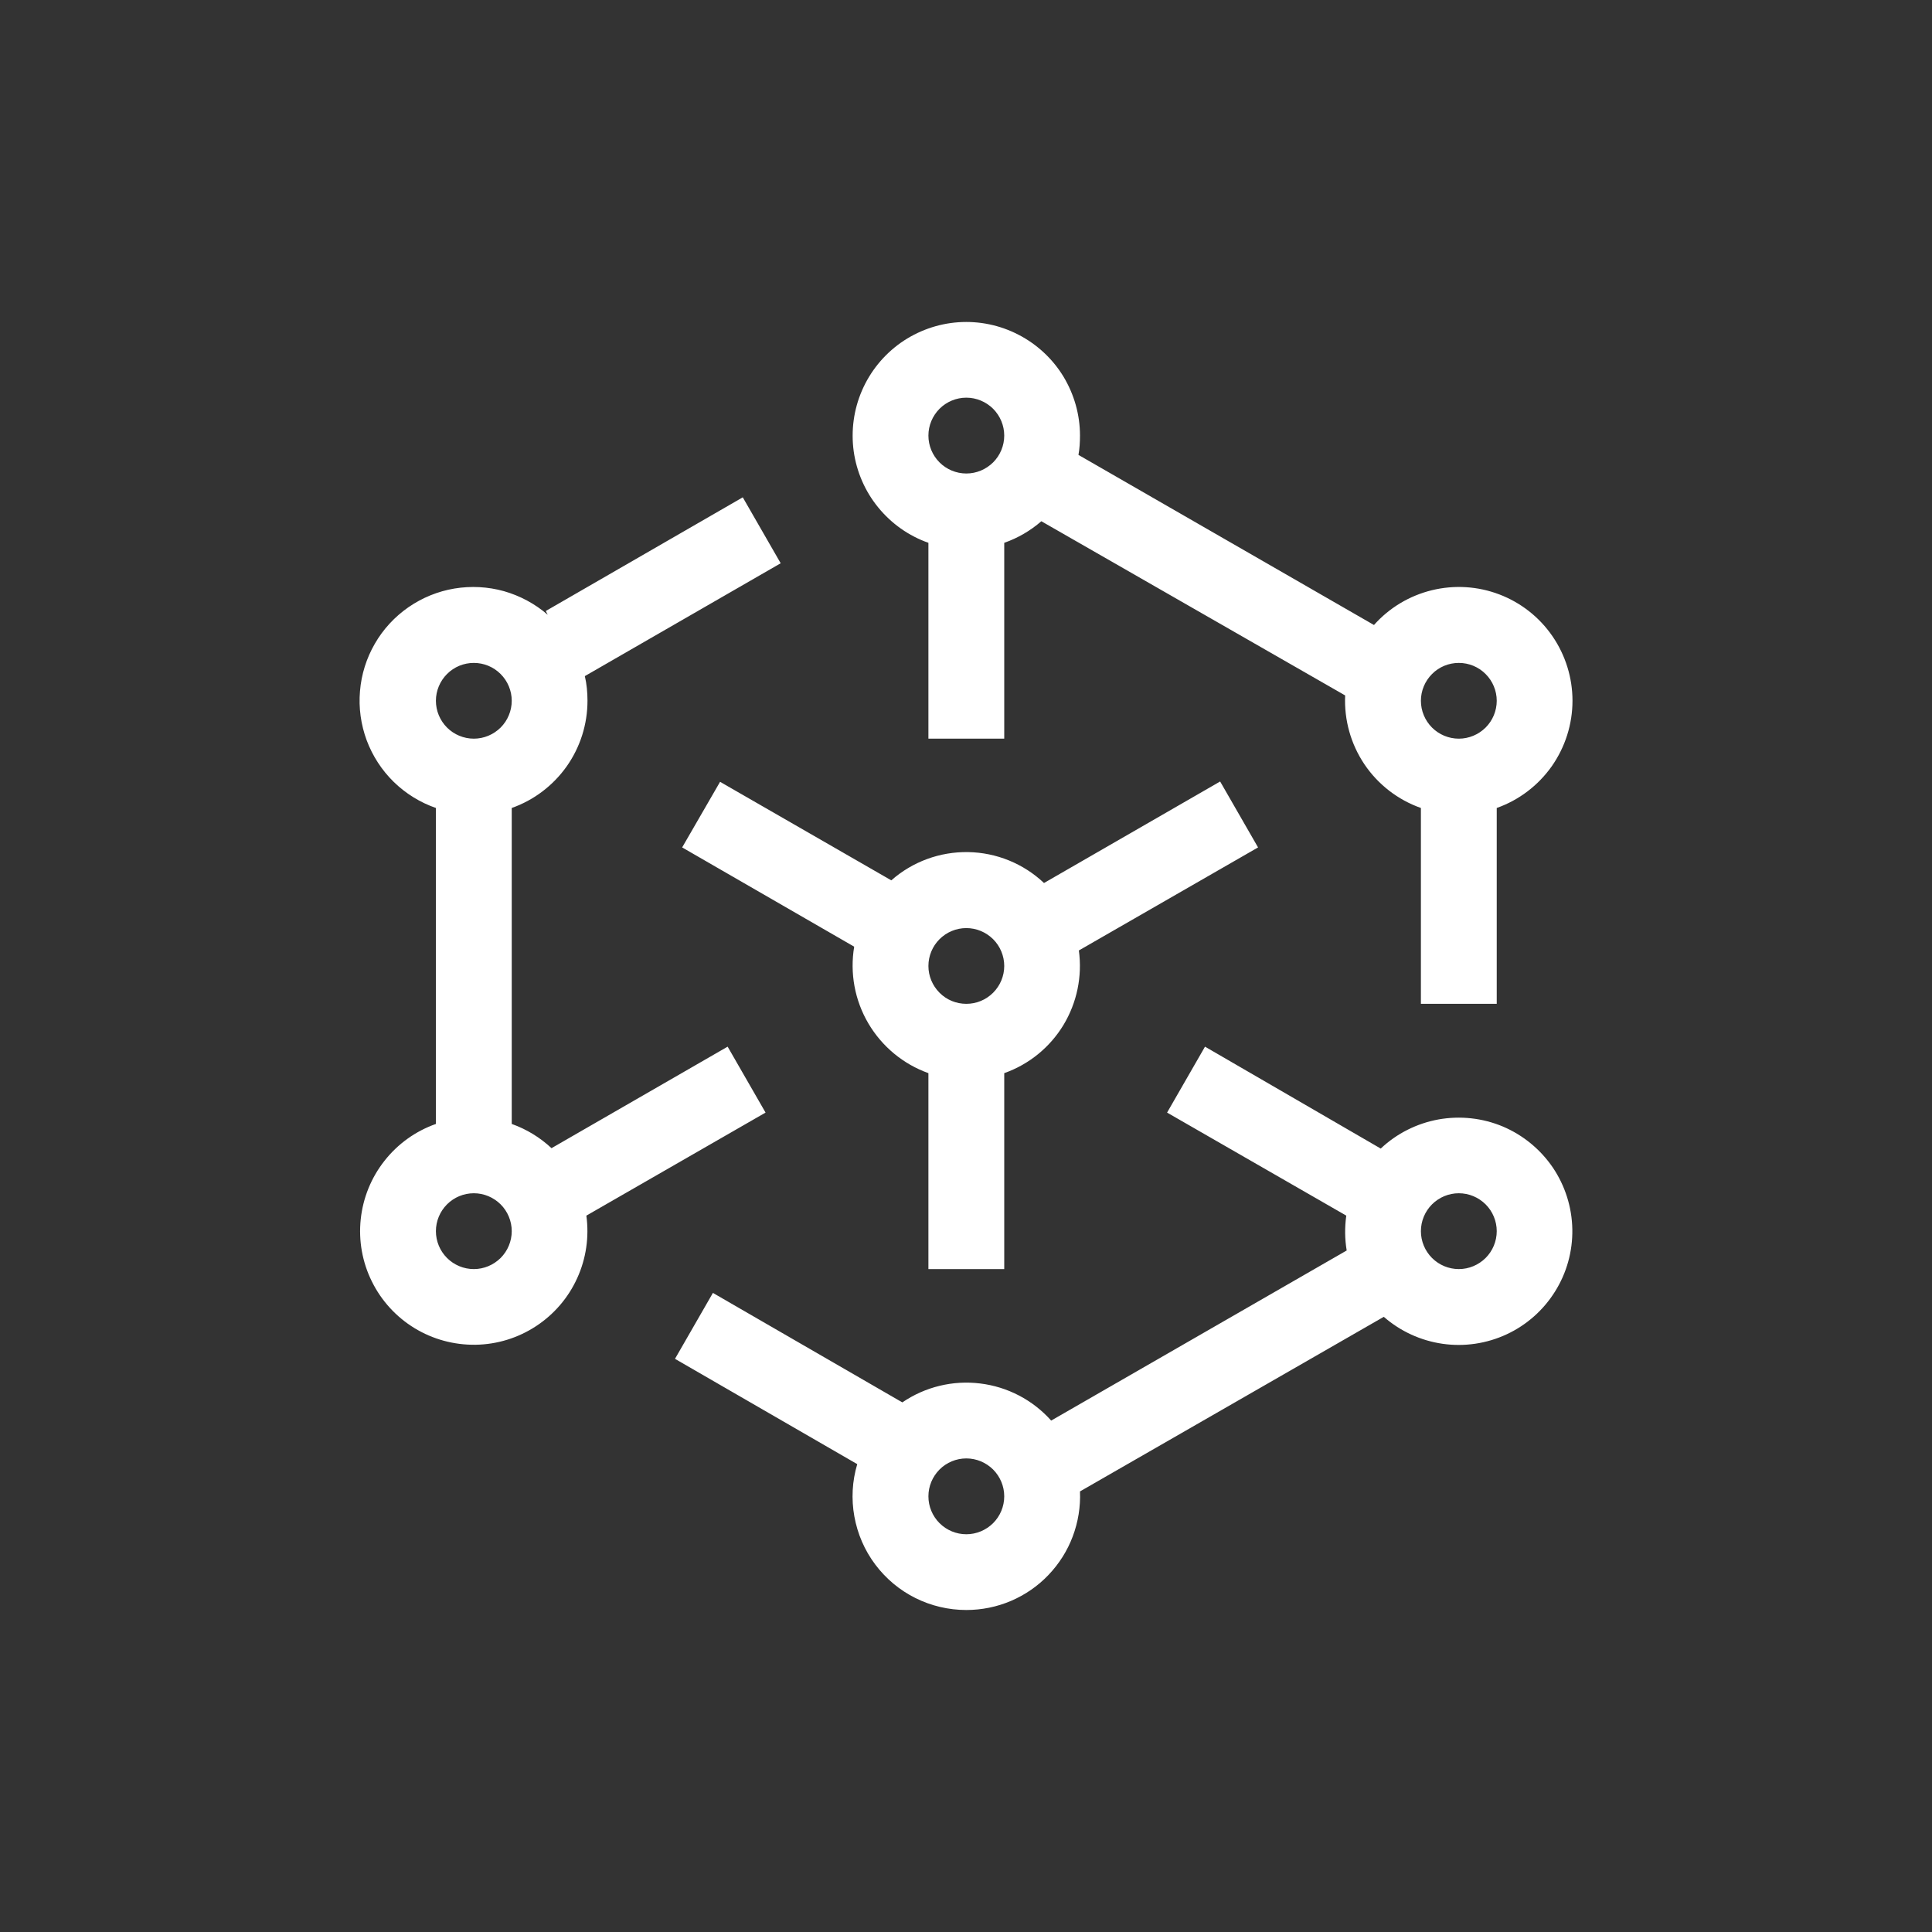 <svg width="24" height="24" viewBox="0 0 24 24" fill="none" xmlns="http://www.w3.org/2000/svg">
<rect x="0" y="0" width="24" height="24" fill="#333333" stroke="none"/>
<path fill-rule="evenodd" clip-rule="evenodd" d="M12.004 5.882C12.129 5.882 12.248 5.832 12.337 5.744C12.425 5.656 12.475 5.536 12.475 5.411C12.475 5.286 12.425 5.167 12.337 5.078C12.248 4.99 12.129 4.94 12.004 4.94C11.879 4.94 11.759 4.99 11.671 5.078C11.583 5.167 11.533 5.286 11.533 5.411C11.533 5.536 11.583 5.656 11.671 5.744C11.759 5.832 11.879 5.882 12.004 5.882ZM13.416 5.411C13.416 5.491 13.411 5.576 13.397 5.651L17.068 7.764C17.258 7.55 17.509 7.4 17.787 7.332C18.066 7.264 18.358 7.282 18.625 7.384C18.893 7.486 19.123 7.667 19.285 7.903C19.447 8.139 19.534 8.419 19.534 8.705C19.534 8.997 19.443 9.282 19.275 9.521C19.106 9.759 18.868 9.94 18.593 10.037V12.47H17.651V10.037C17.365 9.936 17.119 9.746 16.949 9.494C16.78 9.242 16.696 8.943 16.71 8.639L12.936 6.475C12.8 6.593 12.644 6.684 12.475 6.743V9.176H11.533V6.743C11.289 6.657 11.074 6.505 10.91 6.304C10.746 6.104 10.641 5.862 10.605 5.606C10.57 5.35 10.605 5.088 10.708 4.851C10.811 4.613 10.977 4.409 11.188 4.259C11.4 4.11 11.648 4.021 11.906 4.003C12.165 3.985 12.422 4.039 12.652 4.158C12.882 4.277 13.075 4.456 13.21 4.677C13.344 4.899 13.416 5.152 13.416 5.411ZM12.004 19.059C12.129 19.059 12.248 19.009 12.337 18.921C12.425 18.833 12.475 18.713 12.475 18.588C12.475 18.463 12.425 18.344 12.337 18.255C12.248 18.167 12.129 18.117 12.004 18.117C11.879 18.117 11.759 18.167 11.671 18.255C11.583 18.344 11.533 18.463 11.533 18.588C11.533 18.713 11.583 18.833 11.671 18.921C11.759 19.009 11.879 19.059 12.004 19.059ZM12.004 20C12.194 20 12.383 19.962 12.559 19.887C12.734 19.812 12.893 19.703 13.024 19.565C13.156 19.427 13.259 19.265 13.326 19.086C13.393 18.908 13.424 18.717 13.416 18.527L17.19 16.358C17.396 16.538 17.649 16.654 17.92 16.693C18.191 16.732 18.467 16.691 18.715 16.576C18.963 16.461 19.172 16.276 19.317 16.044C19.462 15.813 19.537 15.544 19.532 15.27C19.527 14.997 19.443 14.731 19.29 14.504C19.136 14.278 18.921 14.101 18.669 13.994C18.416 13.888 18.139 13.858 17.87 13.906C17.601 13.955 17.351 14.08 17.152 14.268L14.969 13.002L14.498 13.821L16.724 15.101C16.704 15.245 16.705 15.391 16.729 15.534L13.058 17.647C12.83 17.391 12.516 17.227 12.176 17.186C11.836 17.144 11.492 17.228 11.209 17.421L8.856 16.061L8.385 16.88L10.649 18.188C10.586 18.399 10.574 18.621 10.613 18.837C10.652 19.054 10.74 19.258 10.872 19.434C11.004 19.61 11.174 19.753 11.371 19.851C11.567 19.949 11.784 20 12.004 20ZM6.357 8.705C6.357 8.83 6.307 8.95 6.219 9.038C6.13 9.126 6.011 9.176 5.886 9.176C5.761 9.176 5.641 9.126 5.553 9.038C5.465 8.95 5.415 8.83 5.415 8.705C5.415 8.581 5.465 8.461 5.553 8.373C5.641 8.284 5.761 8.235 5.886 8.235C6.011 8.235 6.13 8.284 6.219 8.373C6.307 8.461 6.357 8.581 6.357 8.705ZM7.298 8.705C7.298 8.997 7.208 9.282 7.039 9.521C6.87 9.759 6.632 9.94 6.357 10.037V13.962C6.54 14.027 6.709 14.13 6.851 14.263L9.039 13.002L9.51 13.821L7.284 15.101C7.32 15.366 7.281 15.635 7.17 15.878C7.06 16.121 6.882 16.328 6.659 16.474C6.435 16.621 6.175 16.701 5.908 16.705C5.641 16.709 5.378 16.638 5.15 16.499C4.922 16.36 4.738 16.159 4.62 15.92C4.501 15.681 4.453 15.412 4.481 15.147C4.509 14.881 4.611 14.629 4.777 14.419C4.942 14.209 5.163 14.051 5.415 13.962V10.037C5.219 9.969 5.04 9.858 4.891 9.713C4.742 9.567 4.628 9.391 4.555 9.196C4.483 9.001 4.454 8.792 4.472 8.585C4.489 8.377 4.552 8.177 4.656 7.997C4.76 7.816 4.903 7.662 5.074 7.543C5.245 7.425 5.44 7.345 5.645 7.311C5.85 7.277 6.061 7.288 6.261 7.344C6.461 7.401 6.647 7.501 6.804 7.637L6.78 7.59L9.227 6.178L9.698 6.997L7.265 8.399C7.288 8.494 7.298 8.602 7.298 8.705ZM5.886 15.765C6.011 15.765 6.13 15.715 6.219 15.627C6.307 15.539 6.357 15.419 6.357 15.294C6.357 15.169 6.307 15.049 6.219 14.961C6.13 14.873 6.011 14.823 5.886 14.823C5.761 14.823 5.641 14.873 5.553 14.961C5.465 15.049 5.415 15.169 5.415 15.294C5.415 15.419 5.465 15.539 5.553 15.627C5.641 15.715 5.761 15.765 5.886 15.765ZM18.593 8.705C18.593 8.83 18.543 8.95 18.455 9.038C18.366 9.126 18.247 9.176 18.122 9.176C17.997 9.176 17.877 9.126 17.789 9.038C17.701 8.95 17.651 8.83 17.651 8.705C17.651 8.581 17.701 8.461 17.789 8.373C17.877 8.284 17.997 8.235 18.122 8.235C18.247 8.235 18.366 8.284 18.455 8.373C18.543 8.461 18.593 8.581 18.593 8.705ZM12.004 12.47C12.129 12.47 12.248 12.421 12.337 12.332C12.425 12.244 12.475 12.124 12.475 12C12.475 11.875 12.425 11.755 12.337 11.667C12.248 11.579 12.129 11.529 12.004 11.529C11.879 11.529 11.759 11.579 11.671 11.667C11.583 11.755 11.533 11.875 11.533 12C11.533 12.124 11.583 12.244 11.671 12.332C11.759 12.421 11.879 12.47 12.004 12.47ZM12.475 13.331C12.781 13.223 13.041 13.012 13.21 12.734C13.378 12.456 13.446 12.129 13.402 11.807L15.628 10.527L15.157 9.708L12.969 10.969C12.714 10.728 12.378 10.591 12.027 10.585C11.676 10.579 11.335 10.704 11.072 10.936L8.945 9.712L8.474 10.527L10.611 11.76C10.556 12.088 10.618 12.426 10.787 12.713C10.956 13 11.22 13.219 11.533 13.331V15.765H12.475V13.331ZM18.593 15.294C18.593 15.419 18.543 15.539 18.455 15.627C18.366 15.715 18.247 15.765 18.122 15.765C17.997 15.765 17.877 15.715 17.789 15.627C17.701 15.539 17.651 15.419 17.651 15.294C17.651 15.169 17.701 15.049 17.789 14.961C17.877 14.873 17.997 14.823 18.122 14.823C18.247 14.823 18.366 14.873 18.455 14.961C18.543 15.049 18.593 15.169 18.593 15.294Z" fill="white"/>
</svg>
